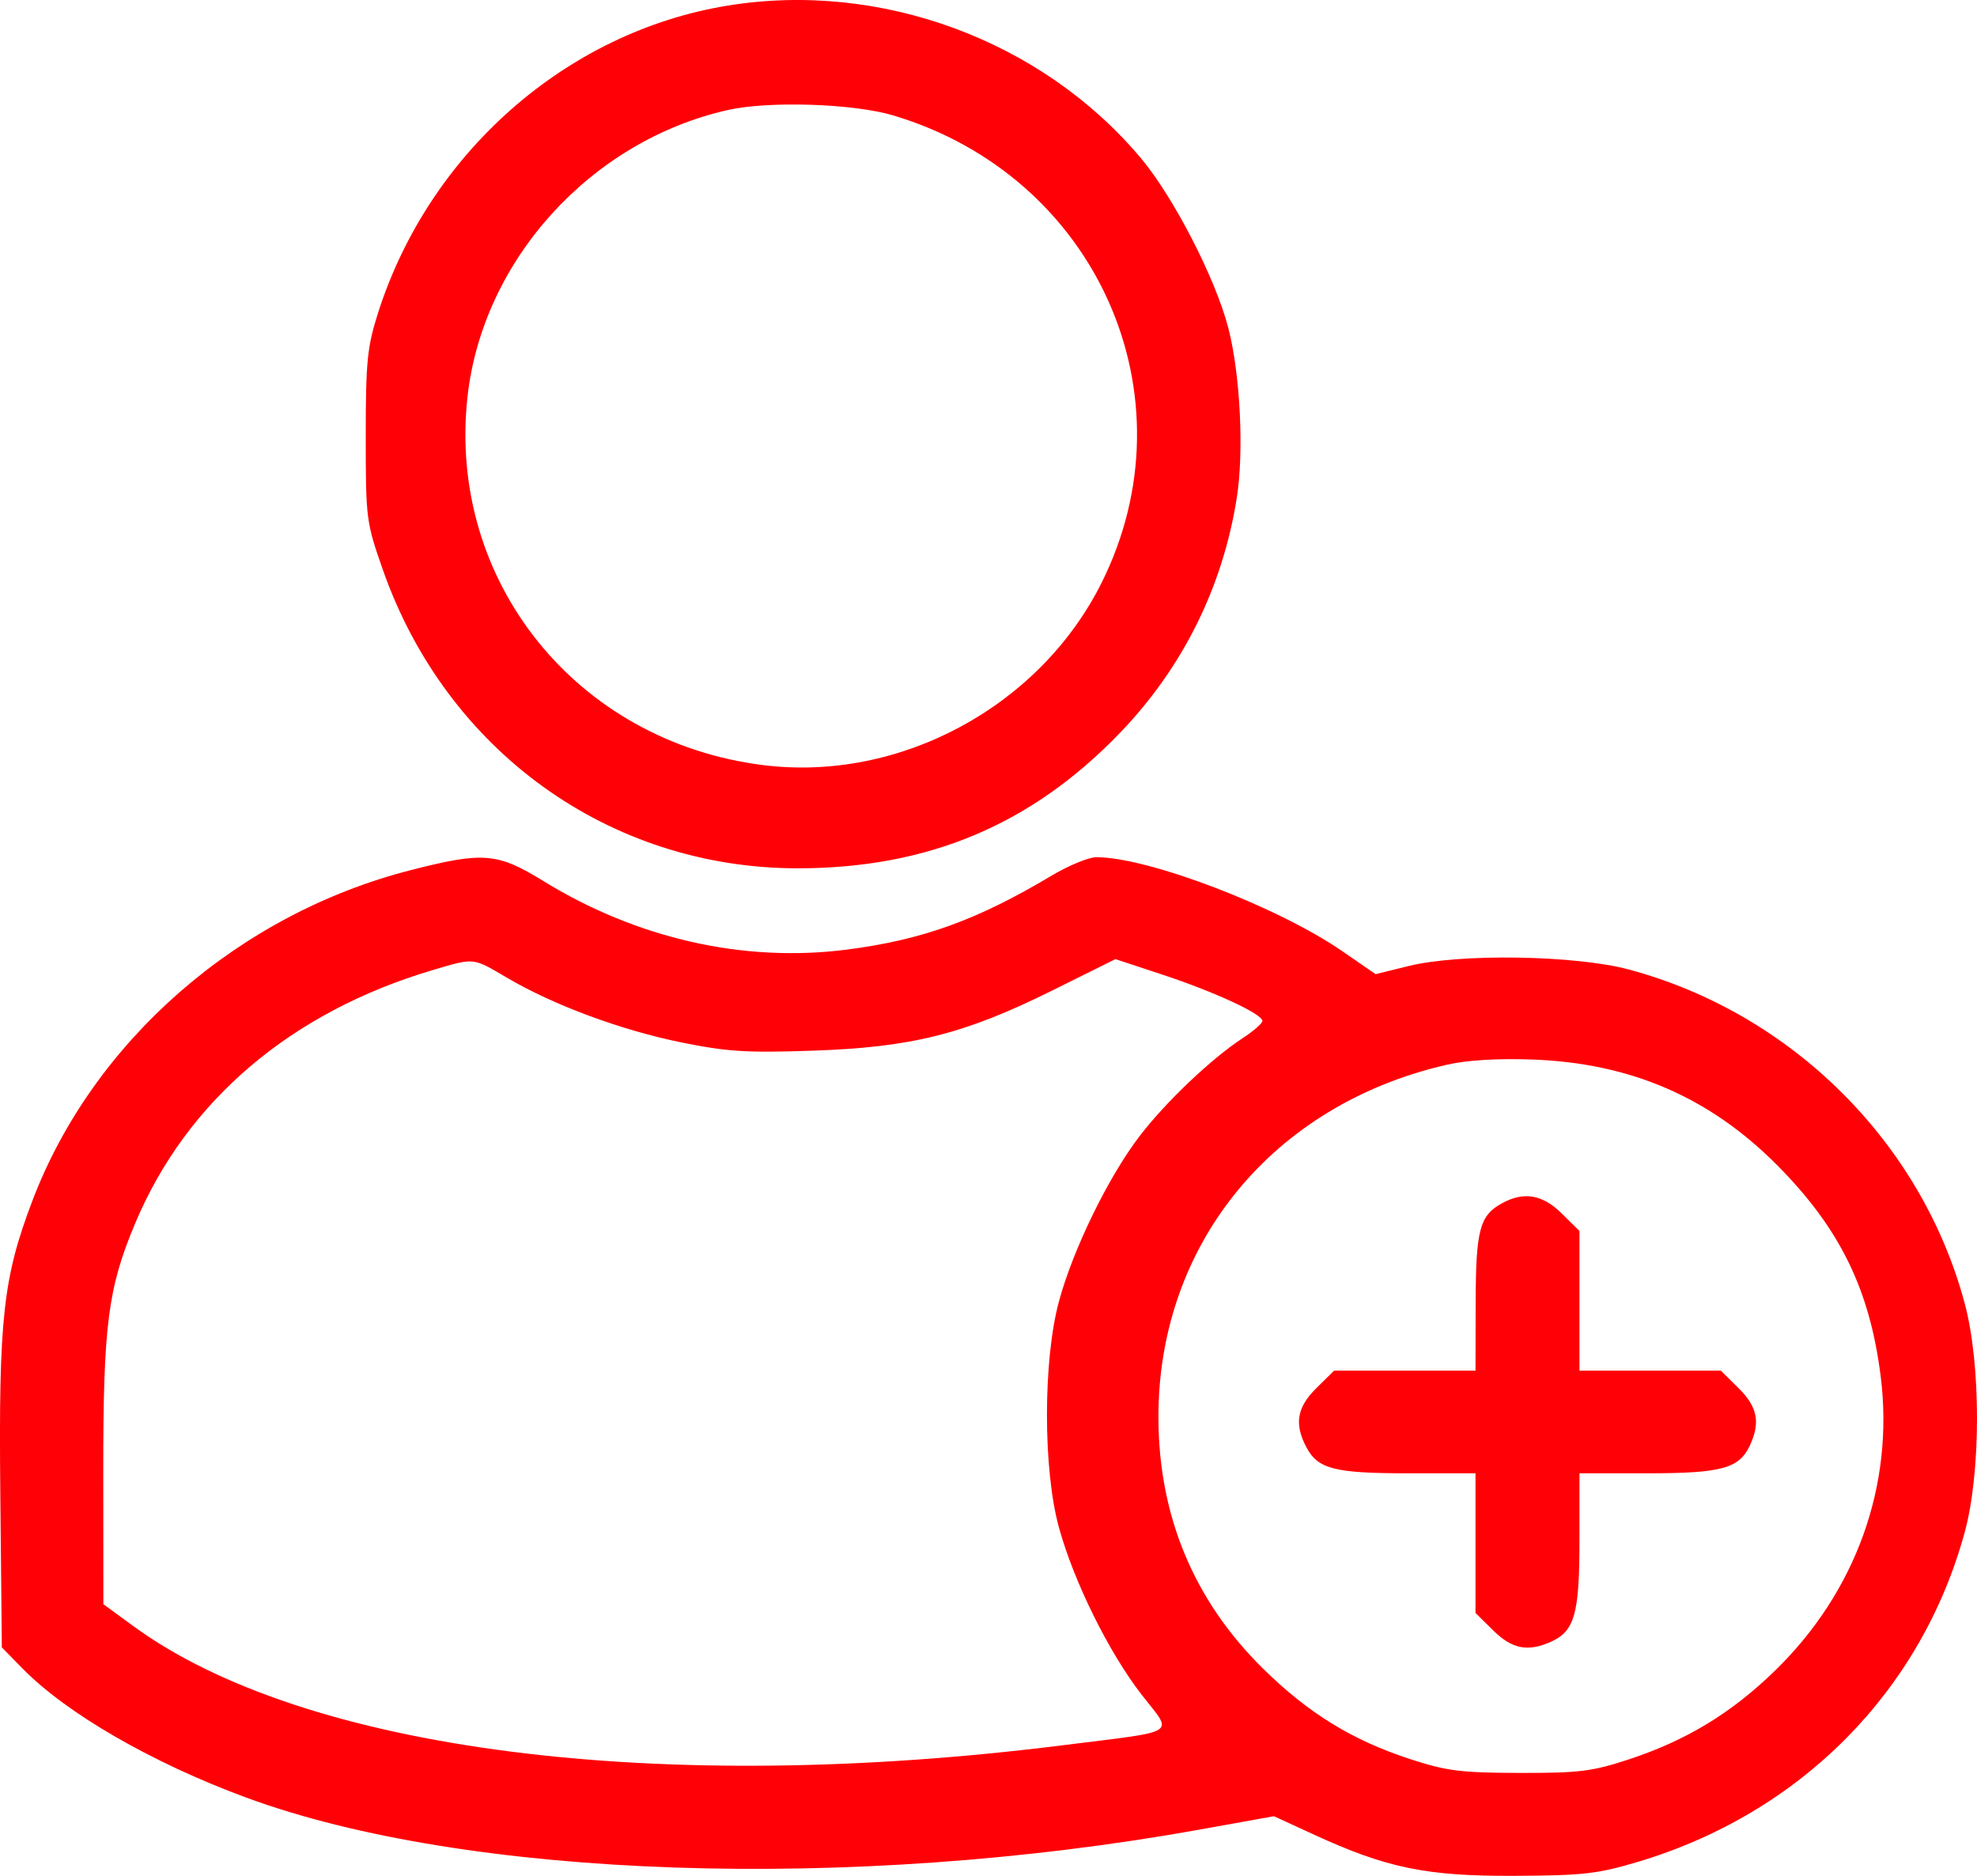 <svg width="39" height="37" viewBox="0 0 39 37" fill="none" xmlns="http://www.w3.org/2000/svg">
<path fill-rule="evenodd" clip-rule="evenodd" d="M14.346 0.112C11.175 0.631 8.463 3.017 7.457 6.174C7.244 6.844 7.215 7.131 7.215 8.604C7.215 10.231 7.223 10.3 7.552 11.237C8.805 14.81 12.017 17.124 15.729 17.127C18.303 17.129 20.35 16.269 22.097 14.452C23.332 13.167 24.121 11.58 24.398 9.819C24.542 8.908 24.467 7.393 24.233 6.478C23.984 5.505 23.153 3.889 22.506 3.119C20.549 0.79 17.366 -0.383 14.346 0.112ZM14.358 2.17C11.655 2.778 9.519 5.132 9.222 7.83C8.823 11.457 11.369 14.629 15.051 15.091C17.745 15.43 20.51 13.941 21.731 11.495C23.57 7.811 21.637 3.475 17.622 2.277C16.836 2.042 15.17 1.988 14.358 2.17ZM8.11 17.161C4.706 18.029 1.836 20.535 0.639 23.684C0.06 25.206 -0.028 26.006 0.006 29.454L0.036 32.494L0.446 32.912C1.317 33.8 3.003 34.773 4.856 35.456C9.216 37.064 16.804 37.319 23.658 36.089L25.131 35.824L25.914 36.184C27.351 36.846 28.136 37.008 29.876 37C31.244 36.993 31.515 36.962 32.331 36.718C35.523 35.759 37.902 33.356 38.757 30.225C39.08 29.045 39.081 26.921 38.76 25.718C37.913 22.54 35.346 19.985 32.132 19.123C31.078 18.84 28.798 18.804 27.788 19.054L27.136 19.215L26.487 18.767C25.211 17.886 22.655 16.908 21.628 16.908C21.477 16.908 21.079 17.072 20.744 17.272C19.276 18.149 18.196 18.539 16.702 18.731C14.673 18.991 12.563 18.514 10.715 17.376C9.811 16.82 9.535 16.797 8.11 17.161ZM8.547 19.131C5.748 19.957 3.683 21.711 2.668 24.126C2.128 25.411 2.036 26.131 2.037 29.031L2.039 31.642L2.627 32.072C5.997 34.536 12.986 35.43 20.992 34.421C23.297 34.131 23.145 34.229 22.523 33.43C21.875 32.596 21.181 31.194 20.888 30.123C20.574 28.978 20.575 26.831 20.89 25.668C21.169 24.639 21.864 23.215 22.481 22.409C22.998 21.734 23.897 20.88 24.517 20.475C24.729 20.337 24.903 20.184 24.903 20.137C24.903 20.001 23.962 19.565 22.939 19.227L22.004 18.918L20.762 19.535C19.029 20.396 17.987 20.658 16.033 20.724C14.721 20.769 14.338 20.744 13.431 20.559C12.248 20.318 10.919 19.825 10.006 19.288C9.32 18.884 9.366 18.889 8.547 19.131ZM28.543 21.001C25.106 21.787 22.852 24.538 22.852 27.946C22.852 29.887 23.545 31.559 24.907 32.904C25.806 33.791 26.673 34.325 27.825 34.7C28.539 34.932 28.818 34.967 29.979 34.97C31.154 34.972 31.409 34.941 32.132 34.703C33.264 34.33 34.149 33.794 35.009 32.959C36.612 31.403 37.37 29.296 37.1 27.147C36.885 25.433 36.292 24.223 35.054 22.979C33.726 21.643 32.164 20.969 30.235 20.899C29.543 20.874 28.938 20.91 28.543 21.001ZM29.631 23.733C29.189 23.975 29.114 24.257 29.11 25.693L29.107 27.035H27.712H26.318L25.969 27.379C25.585 27.758 25.529 28.084 25.767 28.539C25.995 28.976 26.319 29.06 27.779 29.06H29.107V30.437V31.815L29.456 32.159C29.828 32.527 30.139 32.588 30.597 32.382C31.062 32.173 31.158 31.834 31.158 30.382V29.06H32.496C33.966 29.06 34.309 28.966 34.522 28.506C34.73 28.054 34.669 27.748 34.295 27.379L33.947 27.035H32.552H31.158V25.658V24.28L30.809 23.936C30.43 23.561 30.061 23.498 29.631 23.733Z" fill="#FF0006"/>
</svg>
